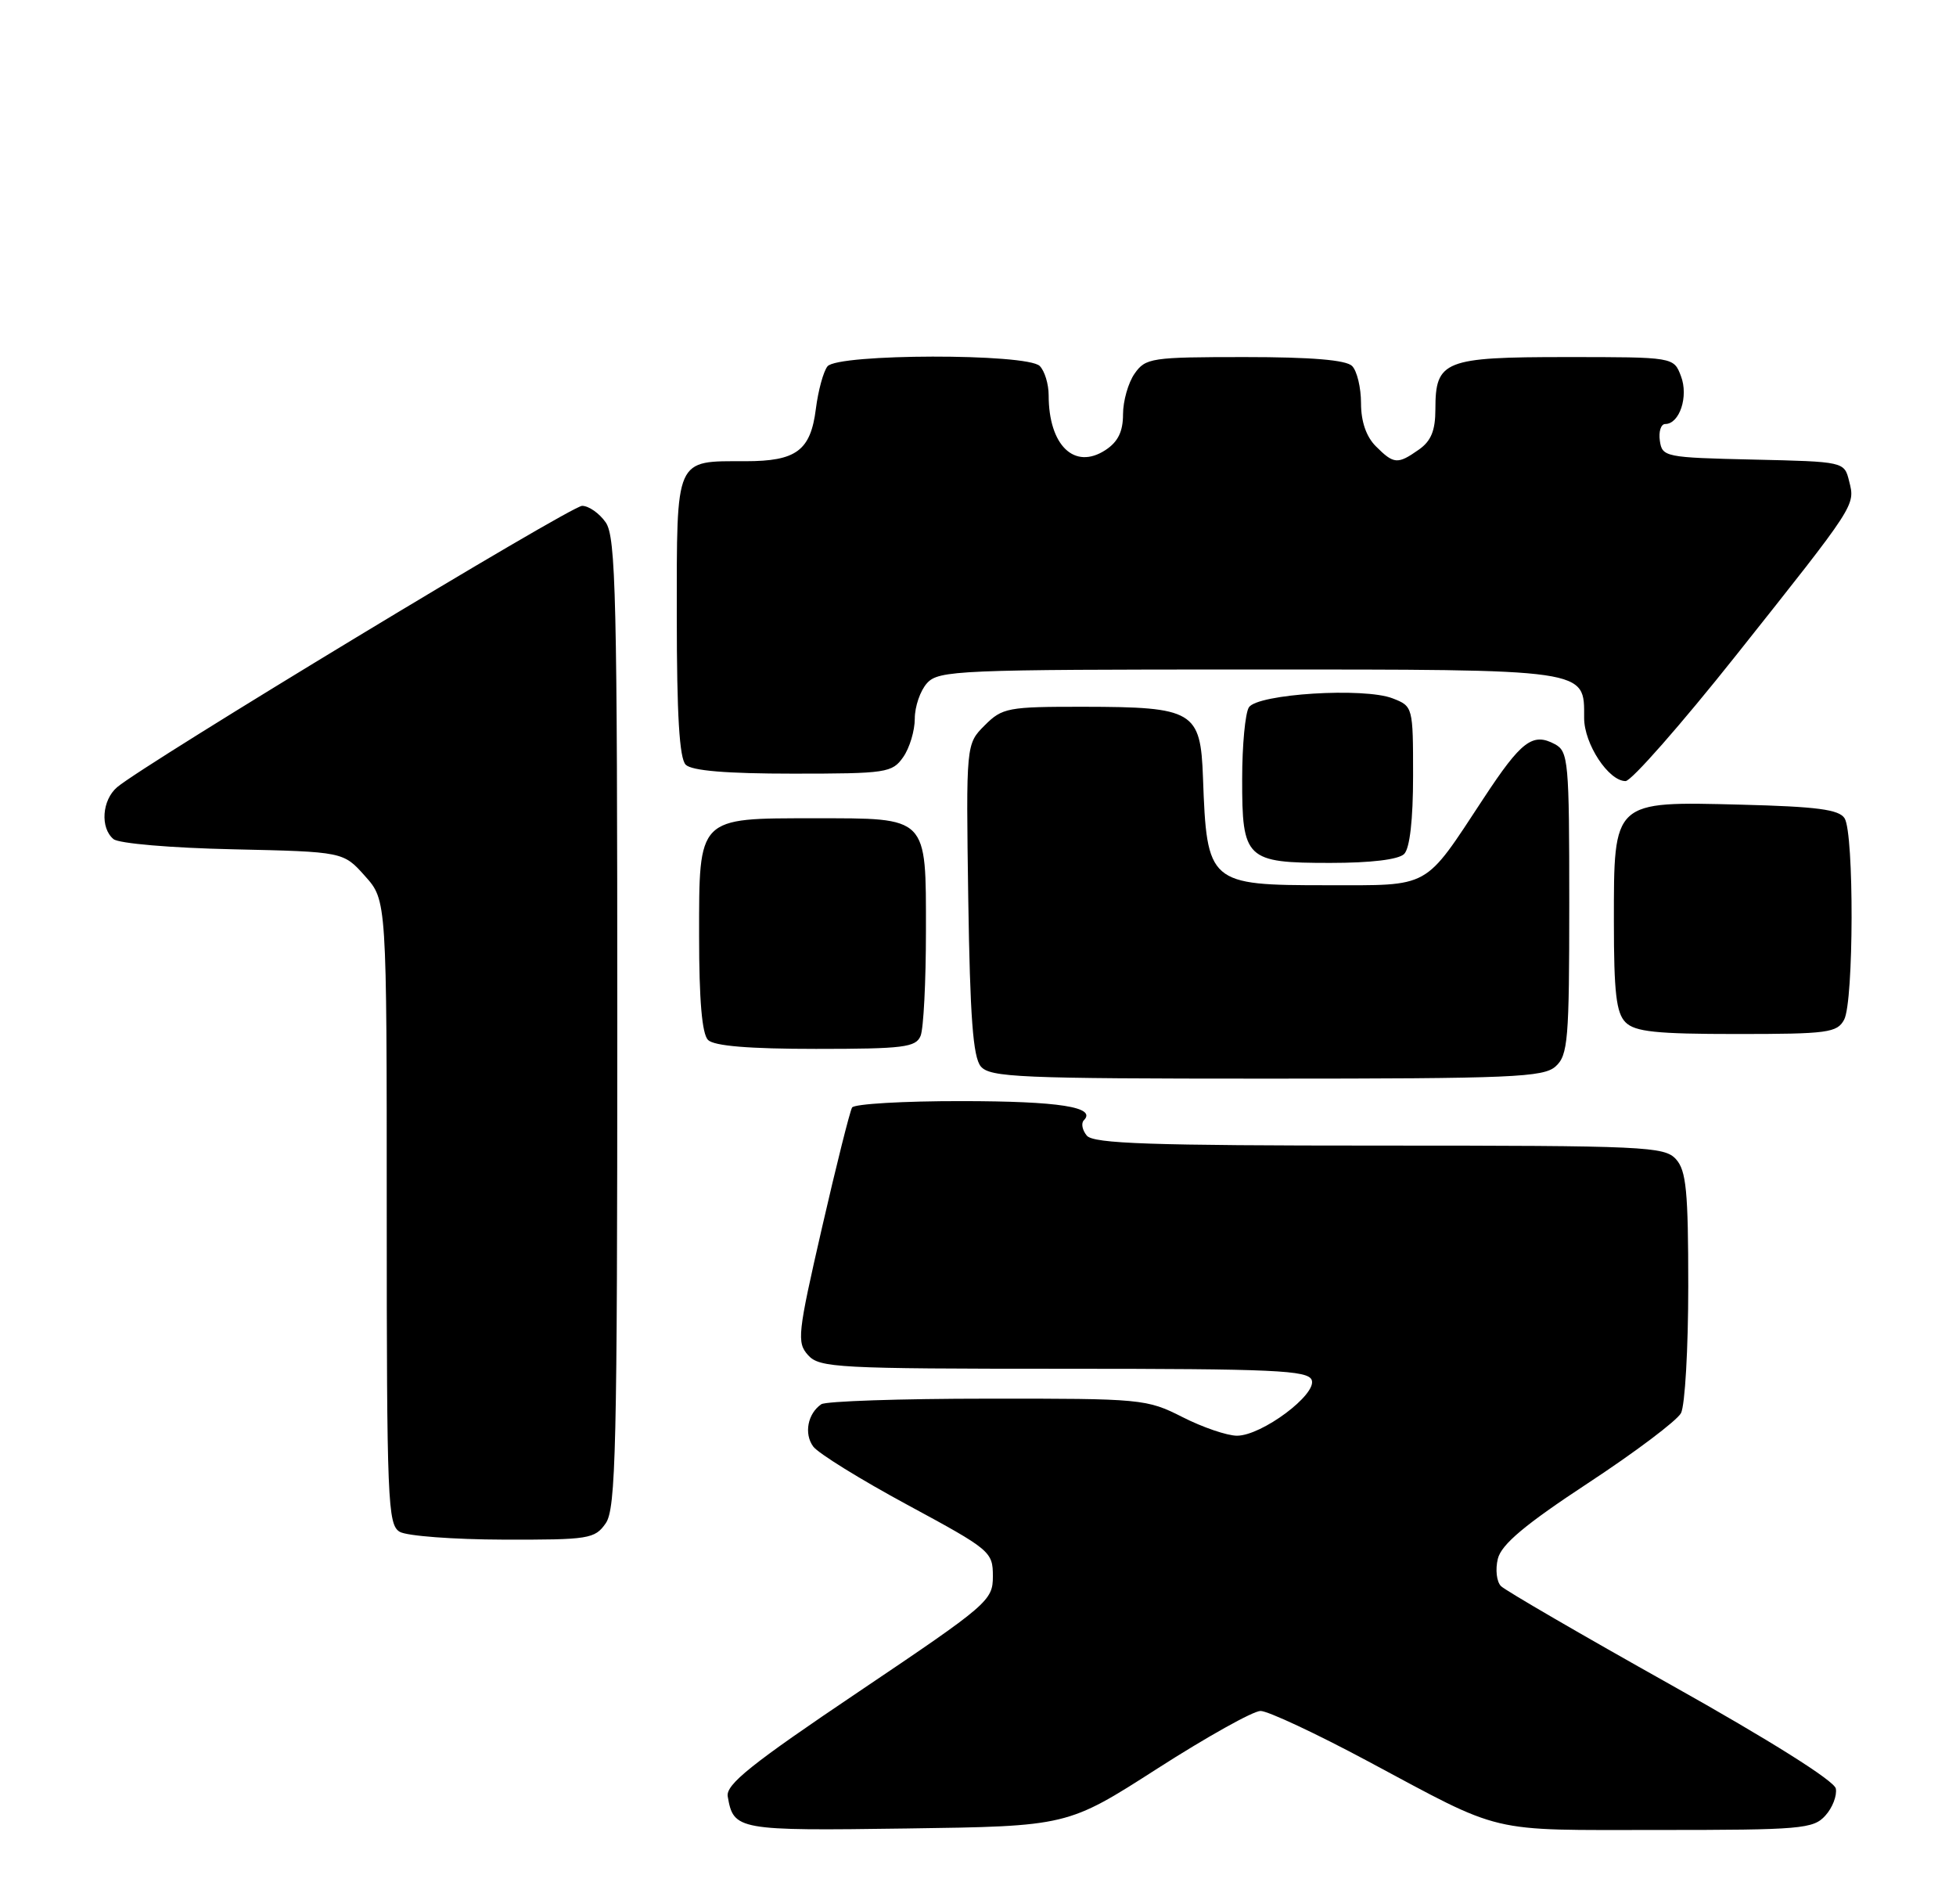 <?xml version="1.0" encoding="UTF-8" standalone="no"?>
<!DOCTYPE svg PUBLIC "-//W3C//DTD SVG 1.1//EN" "http://www.w3.org/Graphics/SVG/1.1/DTD/svg11.dtd" >
<svg xmlns="http://www.w3.org/2000/svg" xmlns:xlink="http://www.w3.org/1999/xlink" version="1.1" viewBox="0 0 263 256">
 <g >
 <path fill="currentColor"
d=" M 155.61 237.75 C 162.26 233.49 168.50 230.00 169.49 230.00 C 170.48 230.00 176.96 233.03 183.89 236.74 C 202.38 246.63 199.71 246.00 222.96 246.00 C 242.15 246.00 243.82 245.86 245.43 244.07 C 246.39 243.02 247.02 241.38 246.84 240.43 C 246.63 239.39 238.00 233.96 224.70 226.51 C 212.70 219.79 202.41 213.81 201.82 213.22 C 201.23 212.63 201.04 210.98 201.40 209.53 C 201.89 207.60 205.04 204.95 213.54 199.36 C 219.86 195.21 225.47 190.98 226.02 189.97 C 226.56 188.96 227.00 181.27 227.00 172.89 C 227.00 160.12 226.73 157.36 225.35 155.83 C 223.80 154.12 221.23 154.00 185.47 154.00 C 154.71 154.00 147.03 153.74 146.13 152.66 C 145.52 151.92 145.34 151.00 145.73 150.60 C 147.50 148.83 142.43 148.03 129.31 148.02 C 121.50 148.01 114.87 148.40 114.57 148.88 C 114.28 149.36 112.45 156.64 110.52 165.05 C 107.24 179.34 107.12 180.47 108.66 182.18 C 110.19 183.87 112.63 184.00 143.05 184.00 C 171.35 184.00 175.86 184.21 176.37 185.51 C 177.11 187.44 169.65 193.00 166.32 193.00 C 165.01 193.00 161.71 191.88 159.00 190.50 C 154.19 188.06 153.52 188.00 132.78 188.02 C 121.08 188.02 111.02 188.36 110.43 188.77 C 108.60 190.02 108.08 192.73 109.34 194.45 C 110.00 195.36 115.71 198.89 122.02 202.30 C 133.18 208.33 133.50 208.59 133.50 211.89 C 133.50 215.16 132.91 215.67 115.50 227.39 C 100.99 237.15 97.57 239.89 97.85 241.50 C 98.63 246.03 99.15 246.12 121.93 245.80 C 143.53 245.50 143.53 245.50 155.61 237.75 Z  M 81.44 204.78 C 82.81 202.82 83.00 194.76 83.00 137.50 C 83.00 80.24 82.81 72.18 81.44 70.22 C 80.59 69.00 79.16 68.00 78.27 68.00 C 76.75 68.00 19.52 102.63 15.75 105.82 C 13.71 107.56 13.45 111.30 15.26 112.80 C 15.97 113.39 23.02 113.99 31.34 114.17 C 46.17 114.50 46.17 114.50 49.08 117.77 C 52.00 121.03 52.00 121.03 52.00 162.97 C 52.00 201.85 52.13 204.97 53.75 205.92 C 54.71 206.48 60.99 206.95 67.69 206.97 C 79.18 207.00 79.98 206.87 81.44 204.78 Z  M 209.17 143.35 C 210.83 141.85 211.00 139.79 211.00 121.38 C 211.00 102.35 210.88 101.01 209.07 100.04 C 206.08 98.44 204.56 99.59 199.48 107.32 C 191.38 119.62 192.50 119.00 178.40 119.00 C 162.50 119.00 162.27 118.80 161.75 104.53 C 161.43 95.58 160.51 95.03 145.70 95.01 C 135.50 95.00 134.77 95.14 132.40 97.51 C 129.89 100.02 129.89 100.02 130.19 120.86 C 130.43 136.69 130.83 142.09 131.87 143.35 C 133.10 144.83 137.08 145.00 170.29 145.00 C 203.36 145.00 207.54 144.82 209.17 143.35 Z  M 123.78 139.25 C 124.18 138.29 124.50 131.95 124.50 125.17 C 124.50 109.64 124.85 110.00 109.53 110.00 C 93.74 110.00 94.00 109.73 94.00 125.86 C 94.00 134.43 94.39 138.99 95.20 139.80 C 96.01 140.61 100.70 141.00 109.73 141.00 C 121.49 141.00 123.15 140.79 123.78 139.25 Z  M 247.96 137.07 C 249.26 134.65 249.31 112.04 248.02 110.00 C 247.28 108.82 244.29 108.43 234.12 108.17 C 216.80 107.73 217.00 107.55 217.00 123.93 C 217.00 133.44 217.32 136.18 218.57 137.43 C 219.84 138.70 222.69 139.00 233.54 139.00 C 245.75 139.00 247.02 138.83 247.96 137.07 Z  M 188.80 114.80 C 189.56 114.04 190.00 110.19 190.00 104.28 C 190.00 95.03 189.98 94.94 187.25 93.88 C 183.40 92.38 169.07 93.28 167.92 95.09 C 167.43 95.87 167.02 100.18 167.02 104.68 C 167.00 115.51 167.51 116.00 178.87 116.00 C 184.33 116.00 188.05 115.55 188.80 114.80 Z  M 233.44 88.08 C 249.64 67.69 249.46 67.97 248.63 64.68 C 247.98 62.06 247.98 62.06 235.74 61.78 C 223.91 61.51 223.49 61.43 223.18 59.25 C 223.00 58.01 223.33 57.00 223.90 57.00 C 225.83 57.00 227.06 53.29 226.02 50.57 C 225.05 48.00 225.05 48.00 210.60 48.00 C 194.17 48.00 193.00 48.47 193.00 55.01 C 193.00 57.88 192.42 59.29 190.78 60.44 C 187.92 62.45 187.41 62.41 185.00 60.00 C 183.70 58.70 183.00 56.67 183.00 54.20 C 183.00 52.11 182.46 49.86 181.80 49.20 C 180.99 48.39 176.32 48.00 167.36 48.00 C 154.81 48.00 154.03 48.12 152.56 50.22 C 151.70 51.44 151.00 53.91 151.00 55.70 C 151.00 58.02 150.32 59.40 148.64 60.50 C 144.47 63.23 141.00 59.88 141.00 53.13 C 141.00 51.63 140.46 49.86 139.80 49.20 C 138.09 47.49 112.61 47.53 111.26 49.25 C 110.71 49.94 110.01 52.51 109.70 54.96 C 108.99 60.58 107.07 62.00 100.24 62.00 C 90.70 62.00 91.00 61.31 91.00 82.84 C 91.00 96.10 91.35 101.95 92.20 102.80 C 93.01 103.61 97.68 104.00 106.64 104.00 C 119.19 104.00 119.97 103.88 121.44 101.78 C 122.30 100.56 123.00 98.23 123.00 96.61 C 123.00 94.98 123.74 92.83 124.65 91.83 C 126.21 90.11 128.88 90.00 167.83 90.00 C 213.93 90.00 213.00 89.87 213.00 96.52 C 213.00 100.00 216.28 105.00 218.57 105.00 C 219.35 105.00 226.04 97.39 233.44 88.08 Z "/>
</g>
</svg>